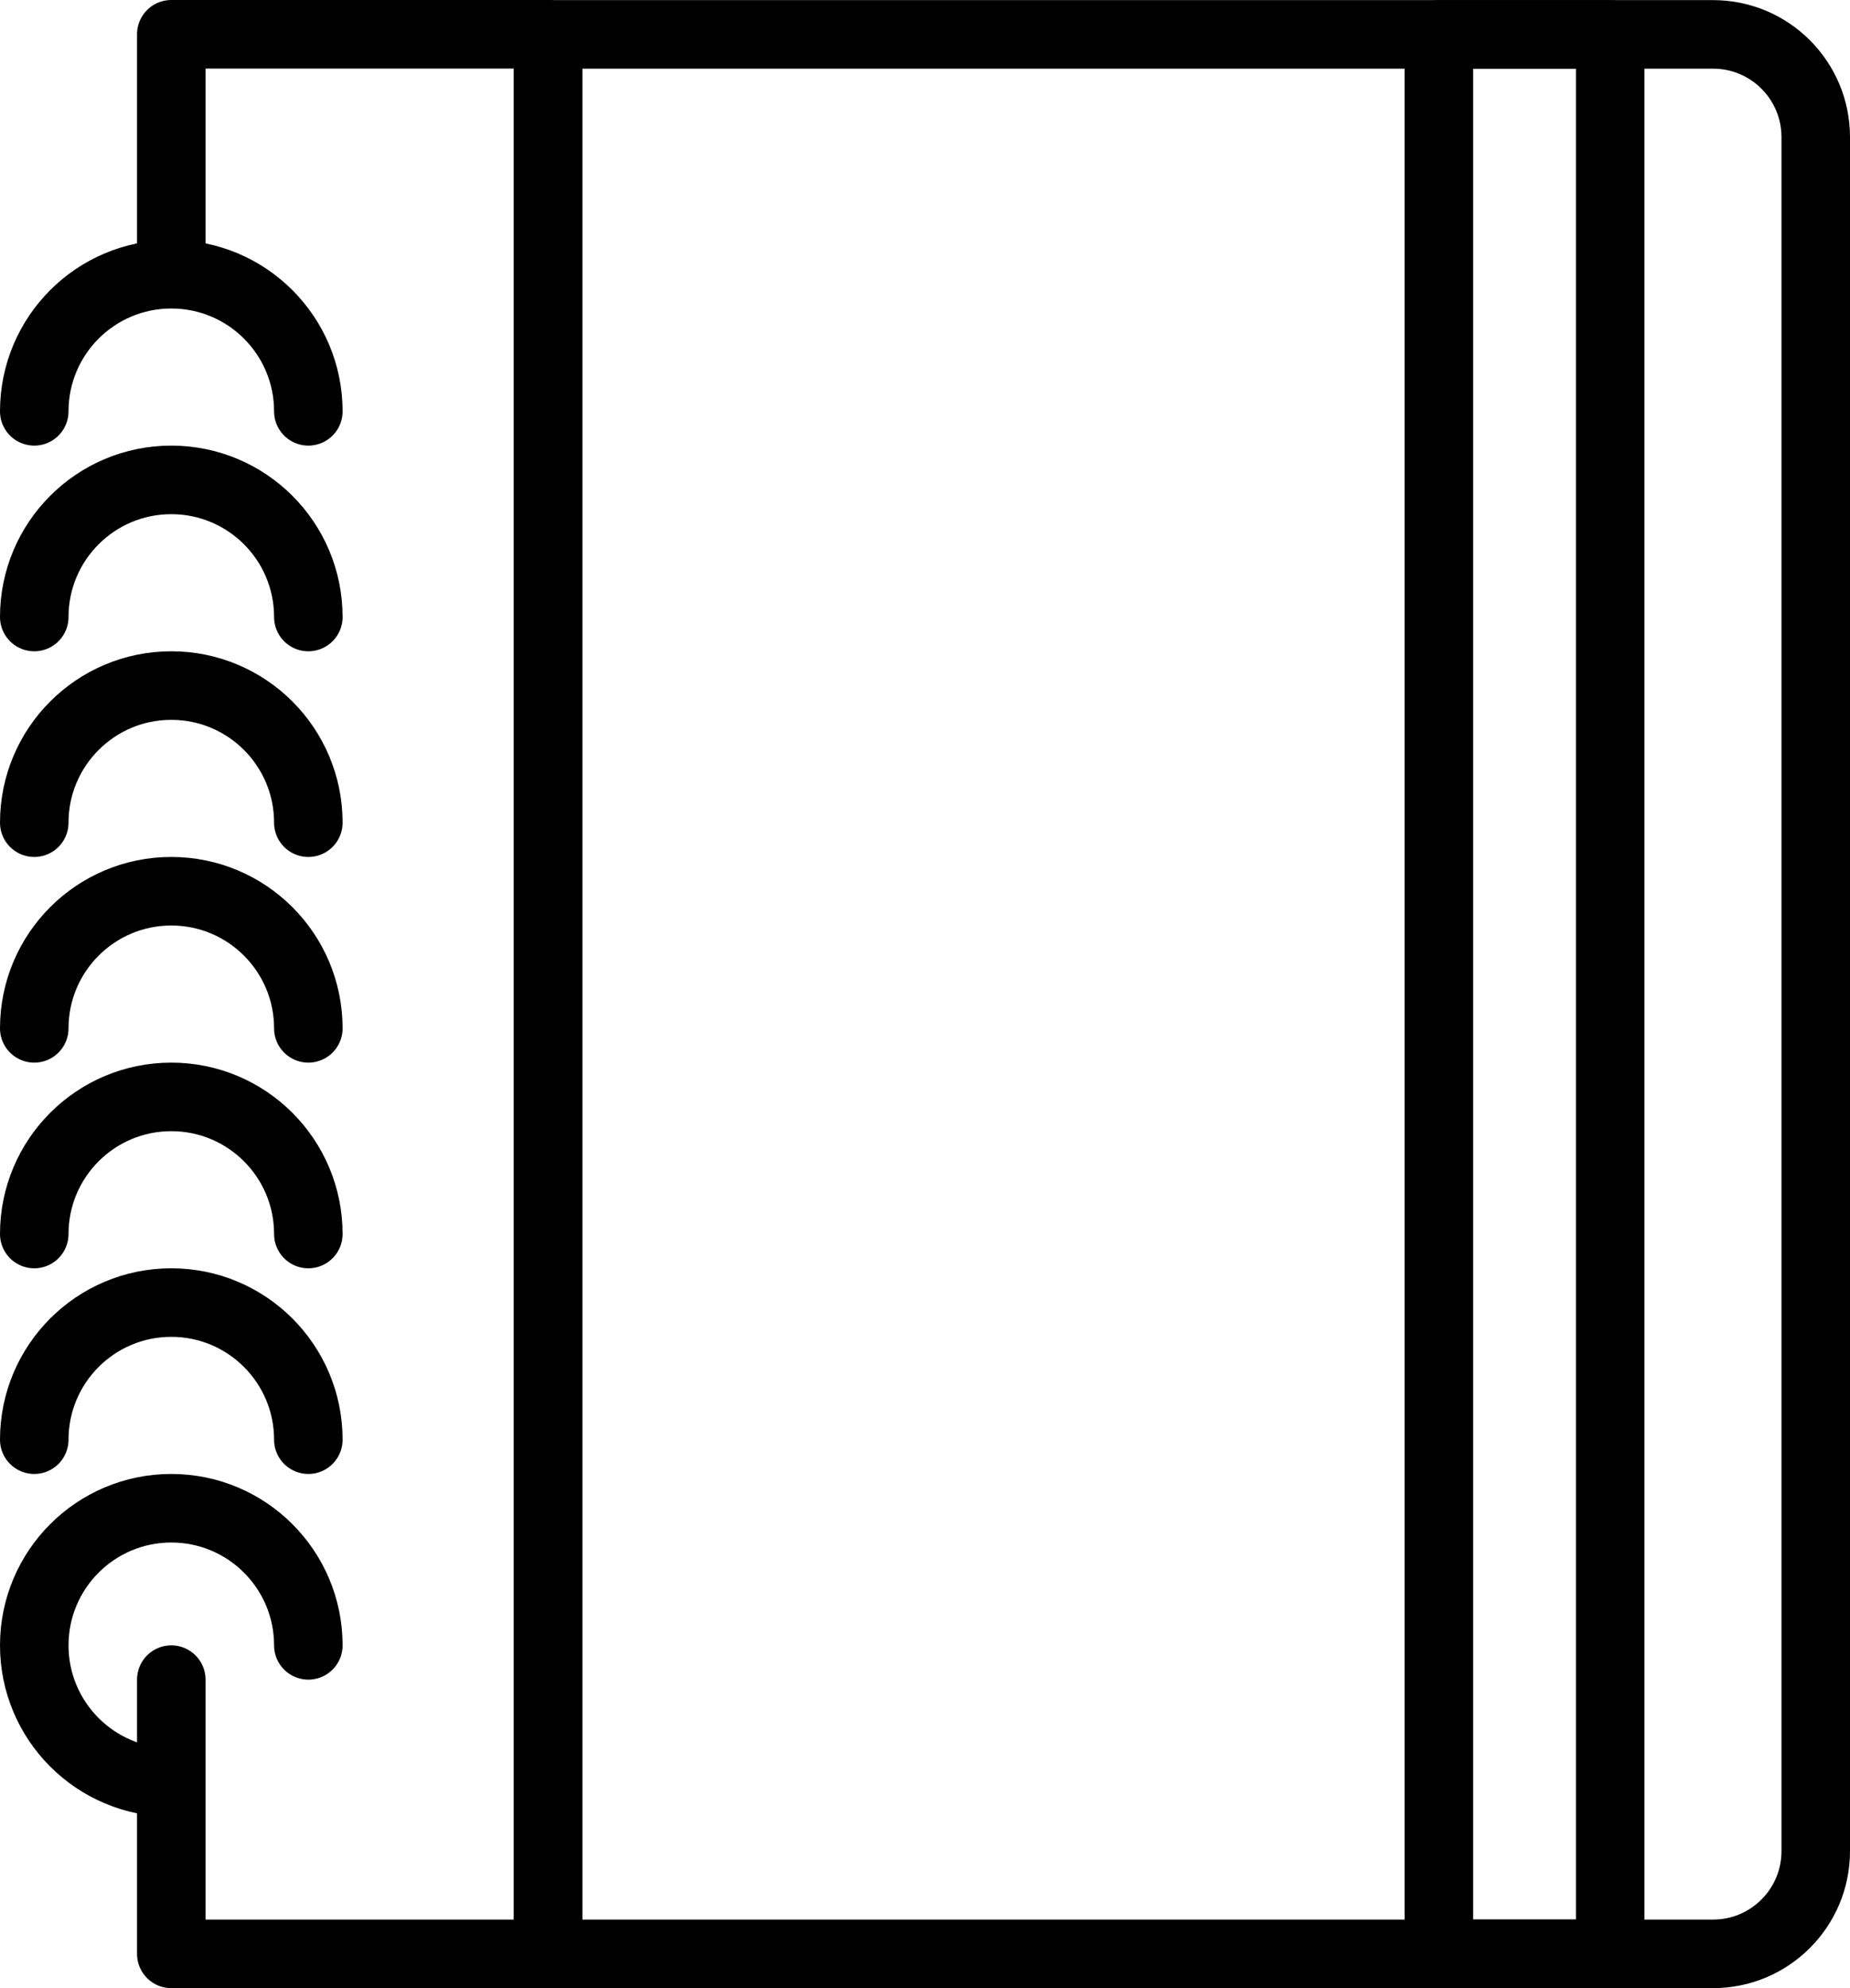 <?xml version="1.0" encoding="UTF-8" standalone="no"?>
<svg width="54px" height="58px" viewBox="0 0 54 58" version="1.1" xmlns="http://www.w3.org/2000/svg" xmlns:xlink="http://www.w3.org/1999/xlink" xmlns:sketch="http://www.bohemiancoding.com/sketch/ns">
    <!-- Generator: Sketch 3.2.2 (9983) - http://www.bohemiancoding.com/sketch -->
    <title>28 - Notebook (Outline)</title>
    <desc>Created with Sketch.</desc>
    <defs></defs>
    <g id="Page-1" stroke="none" stroke-width="1" fill="none" fill-rule="evenodd" sketch:type="MSPage">
        <g id="28---Notebook-(Outline)" sketch:type="MSLayerGroup" transform="translate(1, 1)" stroke="#000000" stroke-width="2" stroke-linejoin="round">
            <path d="M4,48 L4,51 M4,7 L4,0 L15,0 L15,56 L4,56 L4,51 M4,51 C1.791,51 0,49.209 0,47 C0,44.791 1.791,43 4,43 C6.209,43 8,44.791 8,47 M8,41 C8,38.791 6.209,37 4,37 C1.791,37 0,38.791 0,41 M8,35 C8,32.791 6.209,31 4,31 C1.791,31 0,32.791 0,35 M8,29 C8,26.791 6.209,25 4,25 C1.791,25 0,26.791 0,29 M8,23 C8,20.791 6.209,19 4,19 C1.791,19 0,20.791 0,23 M8,17 C8,14.791 6.209,13 4,13 C1.791,13 0,14.791 0,17 M8,11 C8,8.791 6.209,7 4,7 C1.791,7 0,8.791 0,11" id="Stroke-204" stroke-linecap="round" sketch:type="MSShapeGroup"></path>
            <path d="M49.003,56 L15,56 L15,0.003 L49.003,0.003 C50.658,0.003 52,1.345 52,3 L52,53.003 C52,54.658 50.658,56 49.003,56 L49.003,56 Z" id="Path" sketch:type="MSShapeGroup"></path>
            <path d="M41,0.003 L46,0.003 L46,55.999 L41,55.999 L41,0.003 Z" id="Path" sketch:type="MSShapeGroup"></path>
        </g>
    </g>
</svg>